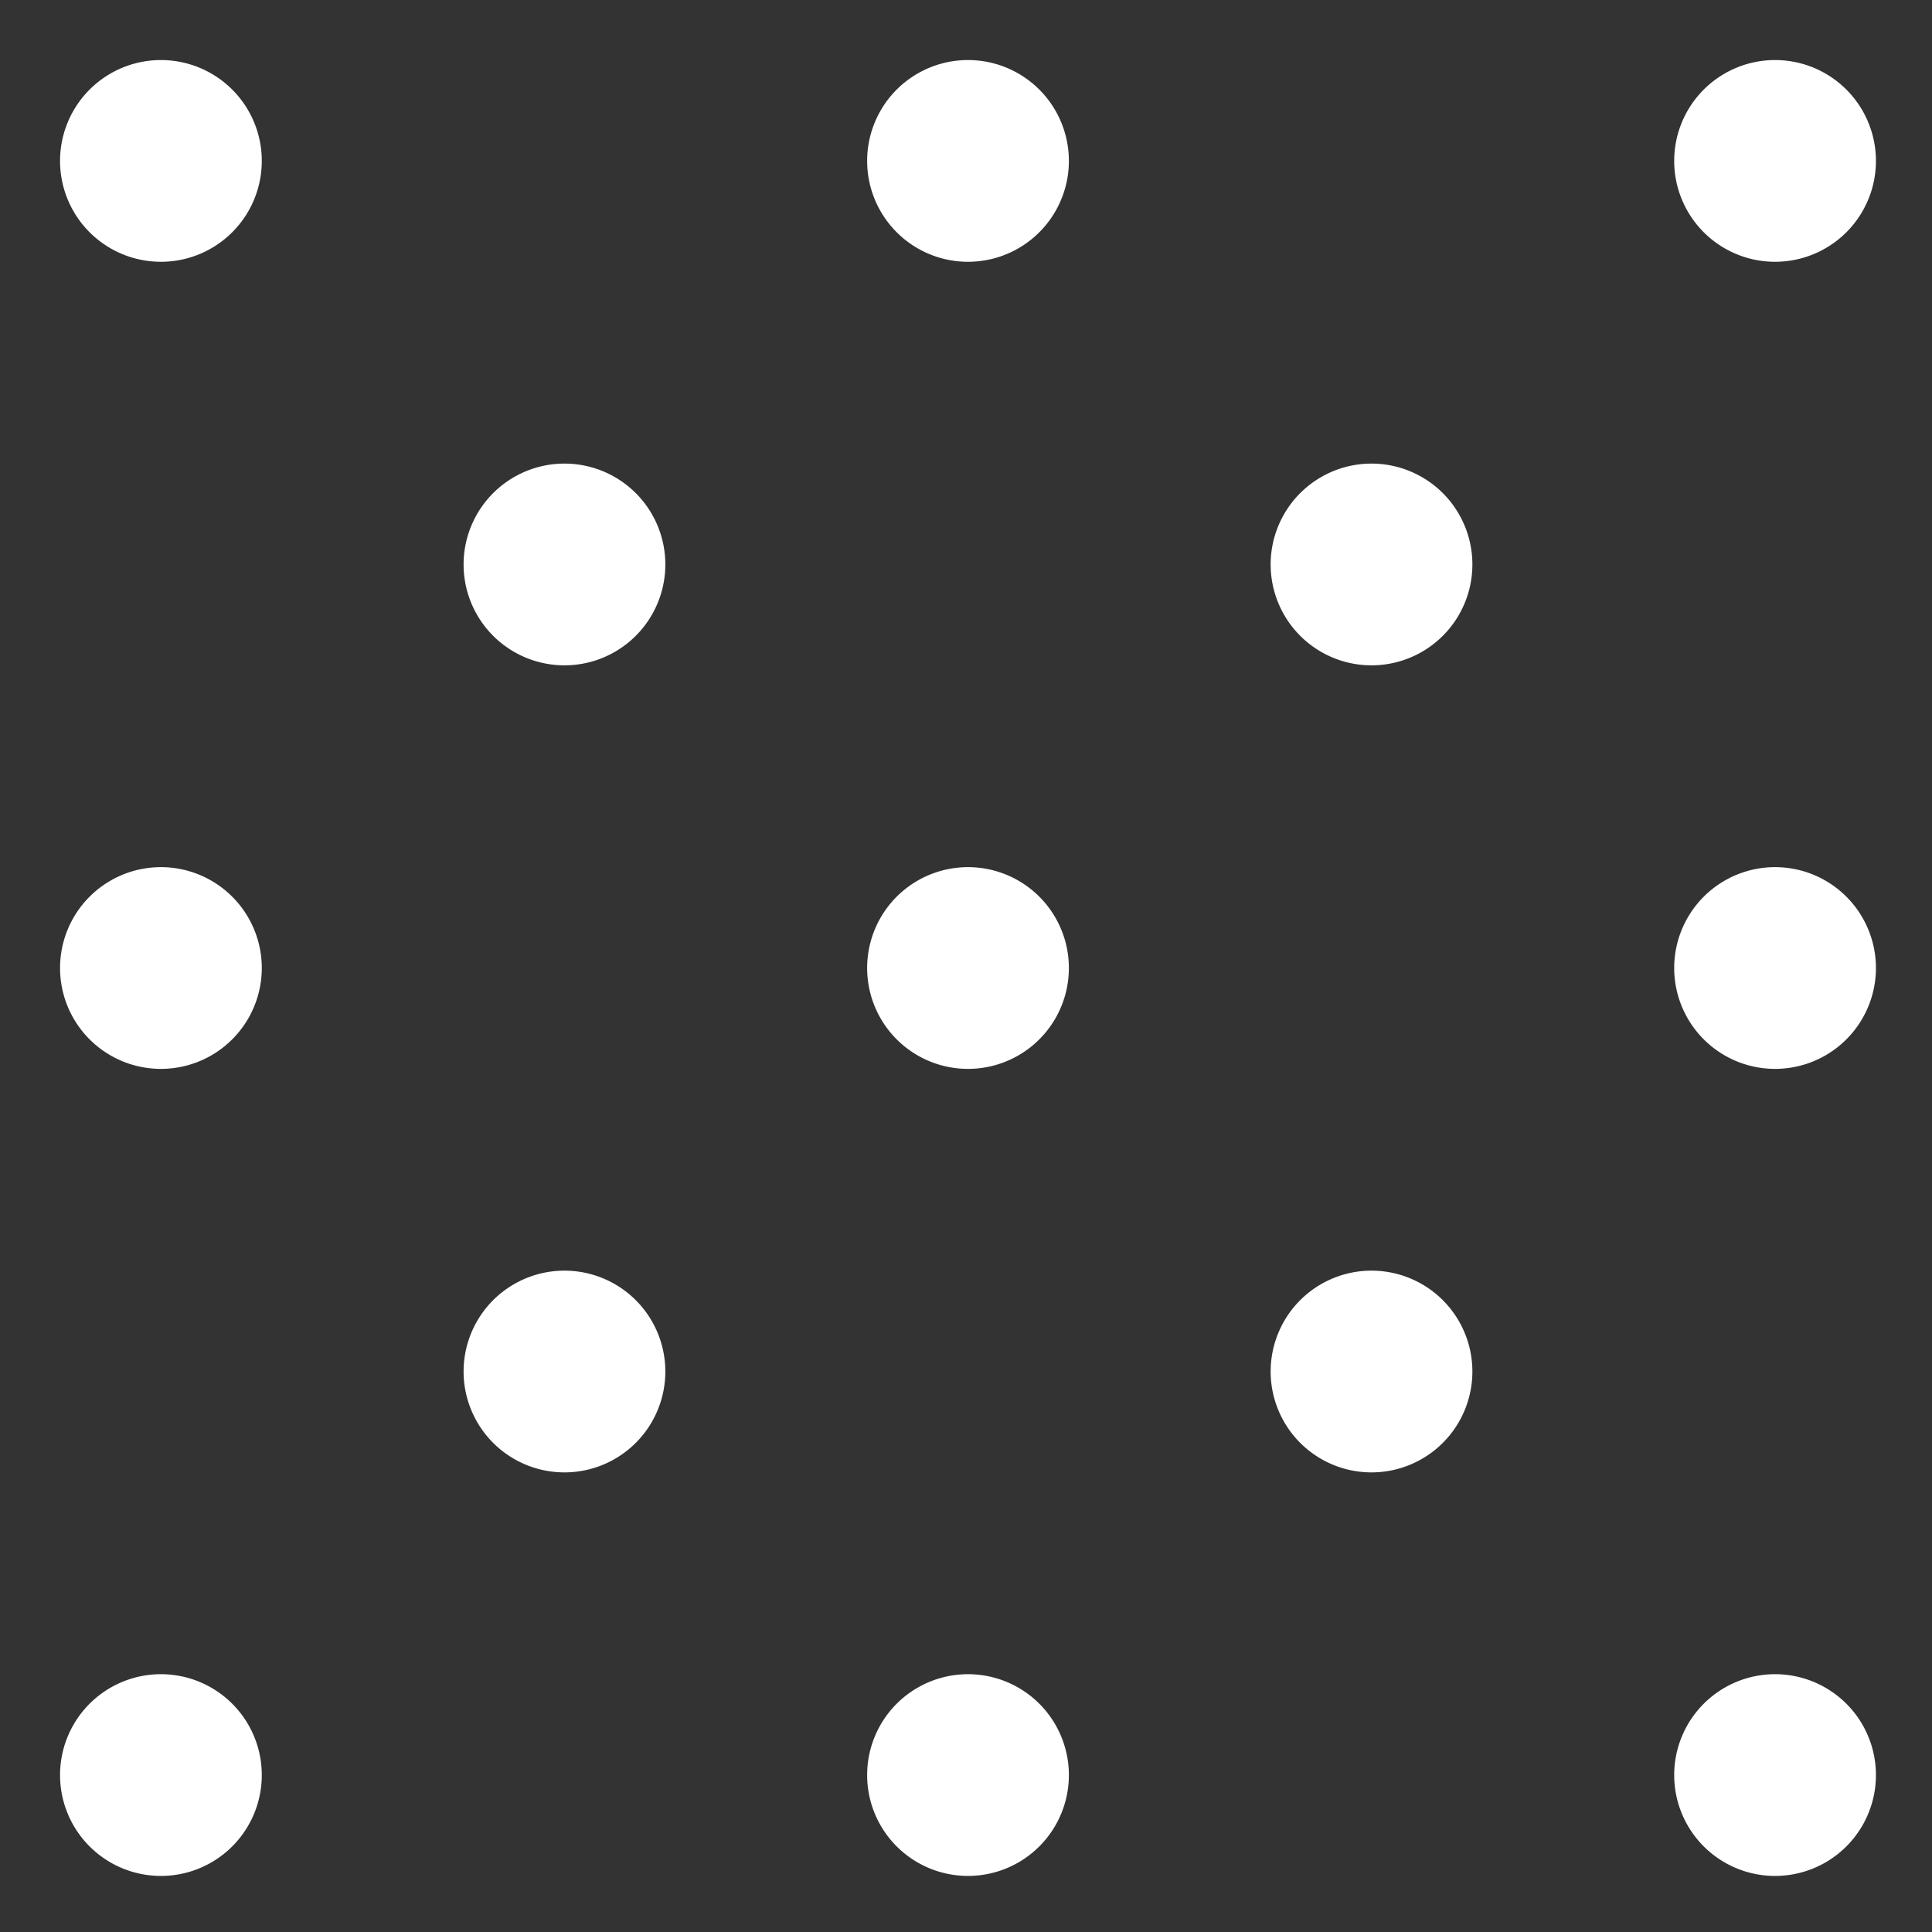<?xml version="1.0" encoding="UTF-8" standalone="no"?>
<!-- Created with Inkscape (http://www.inkscape.org/) -->

<svg
   xmlns:dc="http://purl.org/dc/elements/1.1/"
   xmlns:cc="http://creativecommons.org/ns#"
   xmlns:rdf="http://www.w3.org/1999/02/22-rdf-syntax-ns#"
   xmlns:svg="http://www.w3.org/2000/svg"
   xmlns="http://www.w3.org/2000/svg"
   xmlns:sodipodi="http://sodipodi.sourceforge.net/DTD/sodipodi-0.dtd"
   xmlns:inkscape="http://www.inkscape.org/namespaces/inkscape"
   width="48px"
   height="48px"
   id="svg5657"
   version="1.1"
   inkscape:version="0.48.4 r9939"
   sodipodi:docname="mines.svg">
  <rect width="100%" height="100%" fill="#333333" stroke="none"/>
  <defs
     id="defs5659" />
  <sodipodi:namedview
     id="base"
     pagecolor="#ffffff"
     bordercolor="#666666"
     borderopacity="1.0"
     inkscape:pageopacity="0.0"
     inkscape:pageshadow="2"
     inkscape:zoom="5.6568542"
     inkscape:cx="-0.38221894"
     inkscape:cy="9.159923"
     inkscape:current-layer="layer1"
     showgrid="true"
     inkscape:grid-bbox="true"
     inkscape:document-units="px"
     inkscape:snap-center="true"
     inkscape:window-width="1366"
     inkscape:window-height="719"
     inkscape:window-x="0"
     inkscape:window-y="25"
     inkscape:window-maximized="1">
    <inkscape:grid
       type="xygrid"
       id="grid5665"
       empspacing="2"
       visible="true"
       enabled="true"
       snapvisiblegridlinesonly="true" />
  </sodipodi:namedview>
  <g
     id="layer1"
     inkscape:label="Layer 1"
     inkscape:groupmode="layer">
    <path
       sodipodi:type="arc"
       style="fill:#ffffff;fill-opacity:1;stroke:none"
       id="path5667"
       sodipodi:cx="8"
       sodipodi:cy="8"
       sodipodi:rx="2"
       sodipodi:ry="2"
       d="M 10,8 A 2,2 0 1 1 6,8 2,2 0 1 1 10,8 z"
       transform="matrix(1.253,0,0,1.253,-6.026,-6.026)" />
    <path
       d="M 10,8 A 2,2 0 1 1 6,8 2,2 0 1 1 10,8 z"
       sodipodi:ry="2"
       sodipodi:rx="2"
       sodipodi:cy="8"
       sodipodi:cx="8"
       id="path5669"
       style="fill:#ffffff;fill-opacity:1;stroke:none"
       sodipodi:type="arc"
       transform="matrix(1.253,0,0,1.253,34.077,-6.026)" />
    <path
       d="M 10,8 A 2,2 0 1 1 6,8 2,2 0 1 1 10,8 z"
       sodipodi:ry="2"
       sodipodi:rx="2"
       sodipodi:cy="8"
       sodipodi:cx="8"
       id="path5671"
       style="fill:#ffffff;fill-opacity:1;stroke:none"
       sodipodi:type="arc"
       transform="matrix(1.253,0,0,1.253,-6.026,34.077)" />
    <path
       transform="matrix(1.253,0,0,1.253,34.077,34.077)"
       sodipodi:type="arc"
       style="fill:#ffffff;fill-opacity:1;stroke:none"
       id="path5673"
       sodipodi:cx="8"
       sodipodi:cy="8"
       sodipodi:rx="2"
       sodipodi:ry="2"
       d="M 10,8 A 2,2 0 1 1 6,8 2,2 0 1 1 10,8 z" />
    <path
       d="M 10,8 A 2,2 0 1 1 6,8 2,2 0 1 1 10,8 z"
       sodipodi:ry="2"
       sodipodi:rx="2"
       sodipodi:cy="8"
       sodipodi:cx="8"
       id="path5675"
       style="fill:#ffffff;fill-opacity:1;stroke:none"
       sodipodi:type="arc"
       transform="matrix(1.253,0,0,1.253,14.026,-6.026)" />
    <path
       transform="matrix(1.253,0,0,1.253,14.026,34.077)"
       sodipodi:type="arc"
       style="fill:#ffffff;fill-opacity:1;stroke:none"
       id="path5677"
       sodipodi:cx="8"
       sodipodi:cy="8"
       sodipodi:rx="2"
       sodipodi:ry="2"
       d="M 10,8 A 2,2 0 1 1 6,8 2,2 0 1 1 10,8 z" />
    <path
       d="M 10,8 A 2,2 0 1 1 6,8 2,2 0 1 1 10,8 z"
       sodipodi:ry="2"
       sodipodi:rx="2"
       sodipodi:cy="8"
       sodipodi:cx="8"
       id="path5679"
       style="fill:#ffffff;fill-opacity:1;stroke:none"
       sodipodi:type="arc"
       transform="matrix(1.253,0,0,1.253,-6.026,14.026)" />
    <path
       transform="matrix(1.253,0,0,1.253,34.077,14.026)"
       sodipodi:type="arc"
       style="fill:#ffffff;fill-opacity:1;stroke:none"
       id="path5681"
       sodipodi:cx="8"
       sodipodi:cy="8"
       sodipodi:rx="2"
       sodipodi:ry="2"
       d="M 10,8 A 2,2 0 1 1 6,8 2,2 0 1 1 10,8 z" />
    <path
       transform="matrix(1.253,0,0,1.253,14.026,14.026)"
       sodipodi:type="arc"
       style="fill:#ffffff;fill-opacity:1;stroke:none"
       id="path5683"
       sodipodi:cx="8"
       sodipodi:cy="8"
       sodipodi:rx="2"
       sodipodi:ry="2"
       d="M 10,8 A 2,2 0 1 1 6,8 2,2 0 1 1 10,8 z" />
    <path
       d="M 10,8 A 2,2 0 1 1 6,8 2,2 0 1 1 10,8 z"
       sodipodi:ry="2"
       sodipodi:rx="2"
       sodipodi:cy="8"
       sodipodi:cx="8"
       id="path5685"
       style="fill:#ffffff;fill-opacity:1;stroke:none"
       sodipodi:type="arc"
       transform="matrix(1.253,0,0,1.253,4,4)" />
    <path
       transform="matrix(1.253,0,0,1.253,24.051,4)"
       sodipodi:type="arc"
       style="fill:#ffffff;fill-opacity:1;stroke:none"
       id="path5687"
       sodipodi:cx="8"
       sodipodi:cy="8"
       sodipodi:rx="2"
       sodipodi:ry="2"
       d="M 10,8 A 2,2 0 1 1 6,8 2,2 0 1 1 10,8 z" />
    <path
       transform="matrix(1.253,0,0,1.253,4,24.051)"
       sodipodi:type="arc"
       style="fill:#ffffff;fill-opacity:1;stroke:none"
       id="path5689"
       sodipodi:cx="8"
       sodipodi:cy="8"
       sodipodi:rx="2"
       sodipodi:ry="2"
       d="M 10,8 A 2,2 0 1 1 6,8 2,2 0 1 1 10,8 z" />
    <path
       d="M 10,8 A 2,2 0 1 1 6,8 2,2 0 1 1 10,8 z"
       sodipodi:ry="2"
       sodipodi:rx="2"
       sodipodi:cy="8"
       sodipodi:cx="8"
       id="path5691"
       style="fill:#ffffff;fill-opacity:1;stroke:none"
       sodipodi:type="arc"
       transform="matrix(1.253,0,0,1.253,24.051,24.051)" />
  </g>
</svg>
